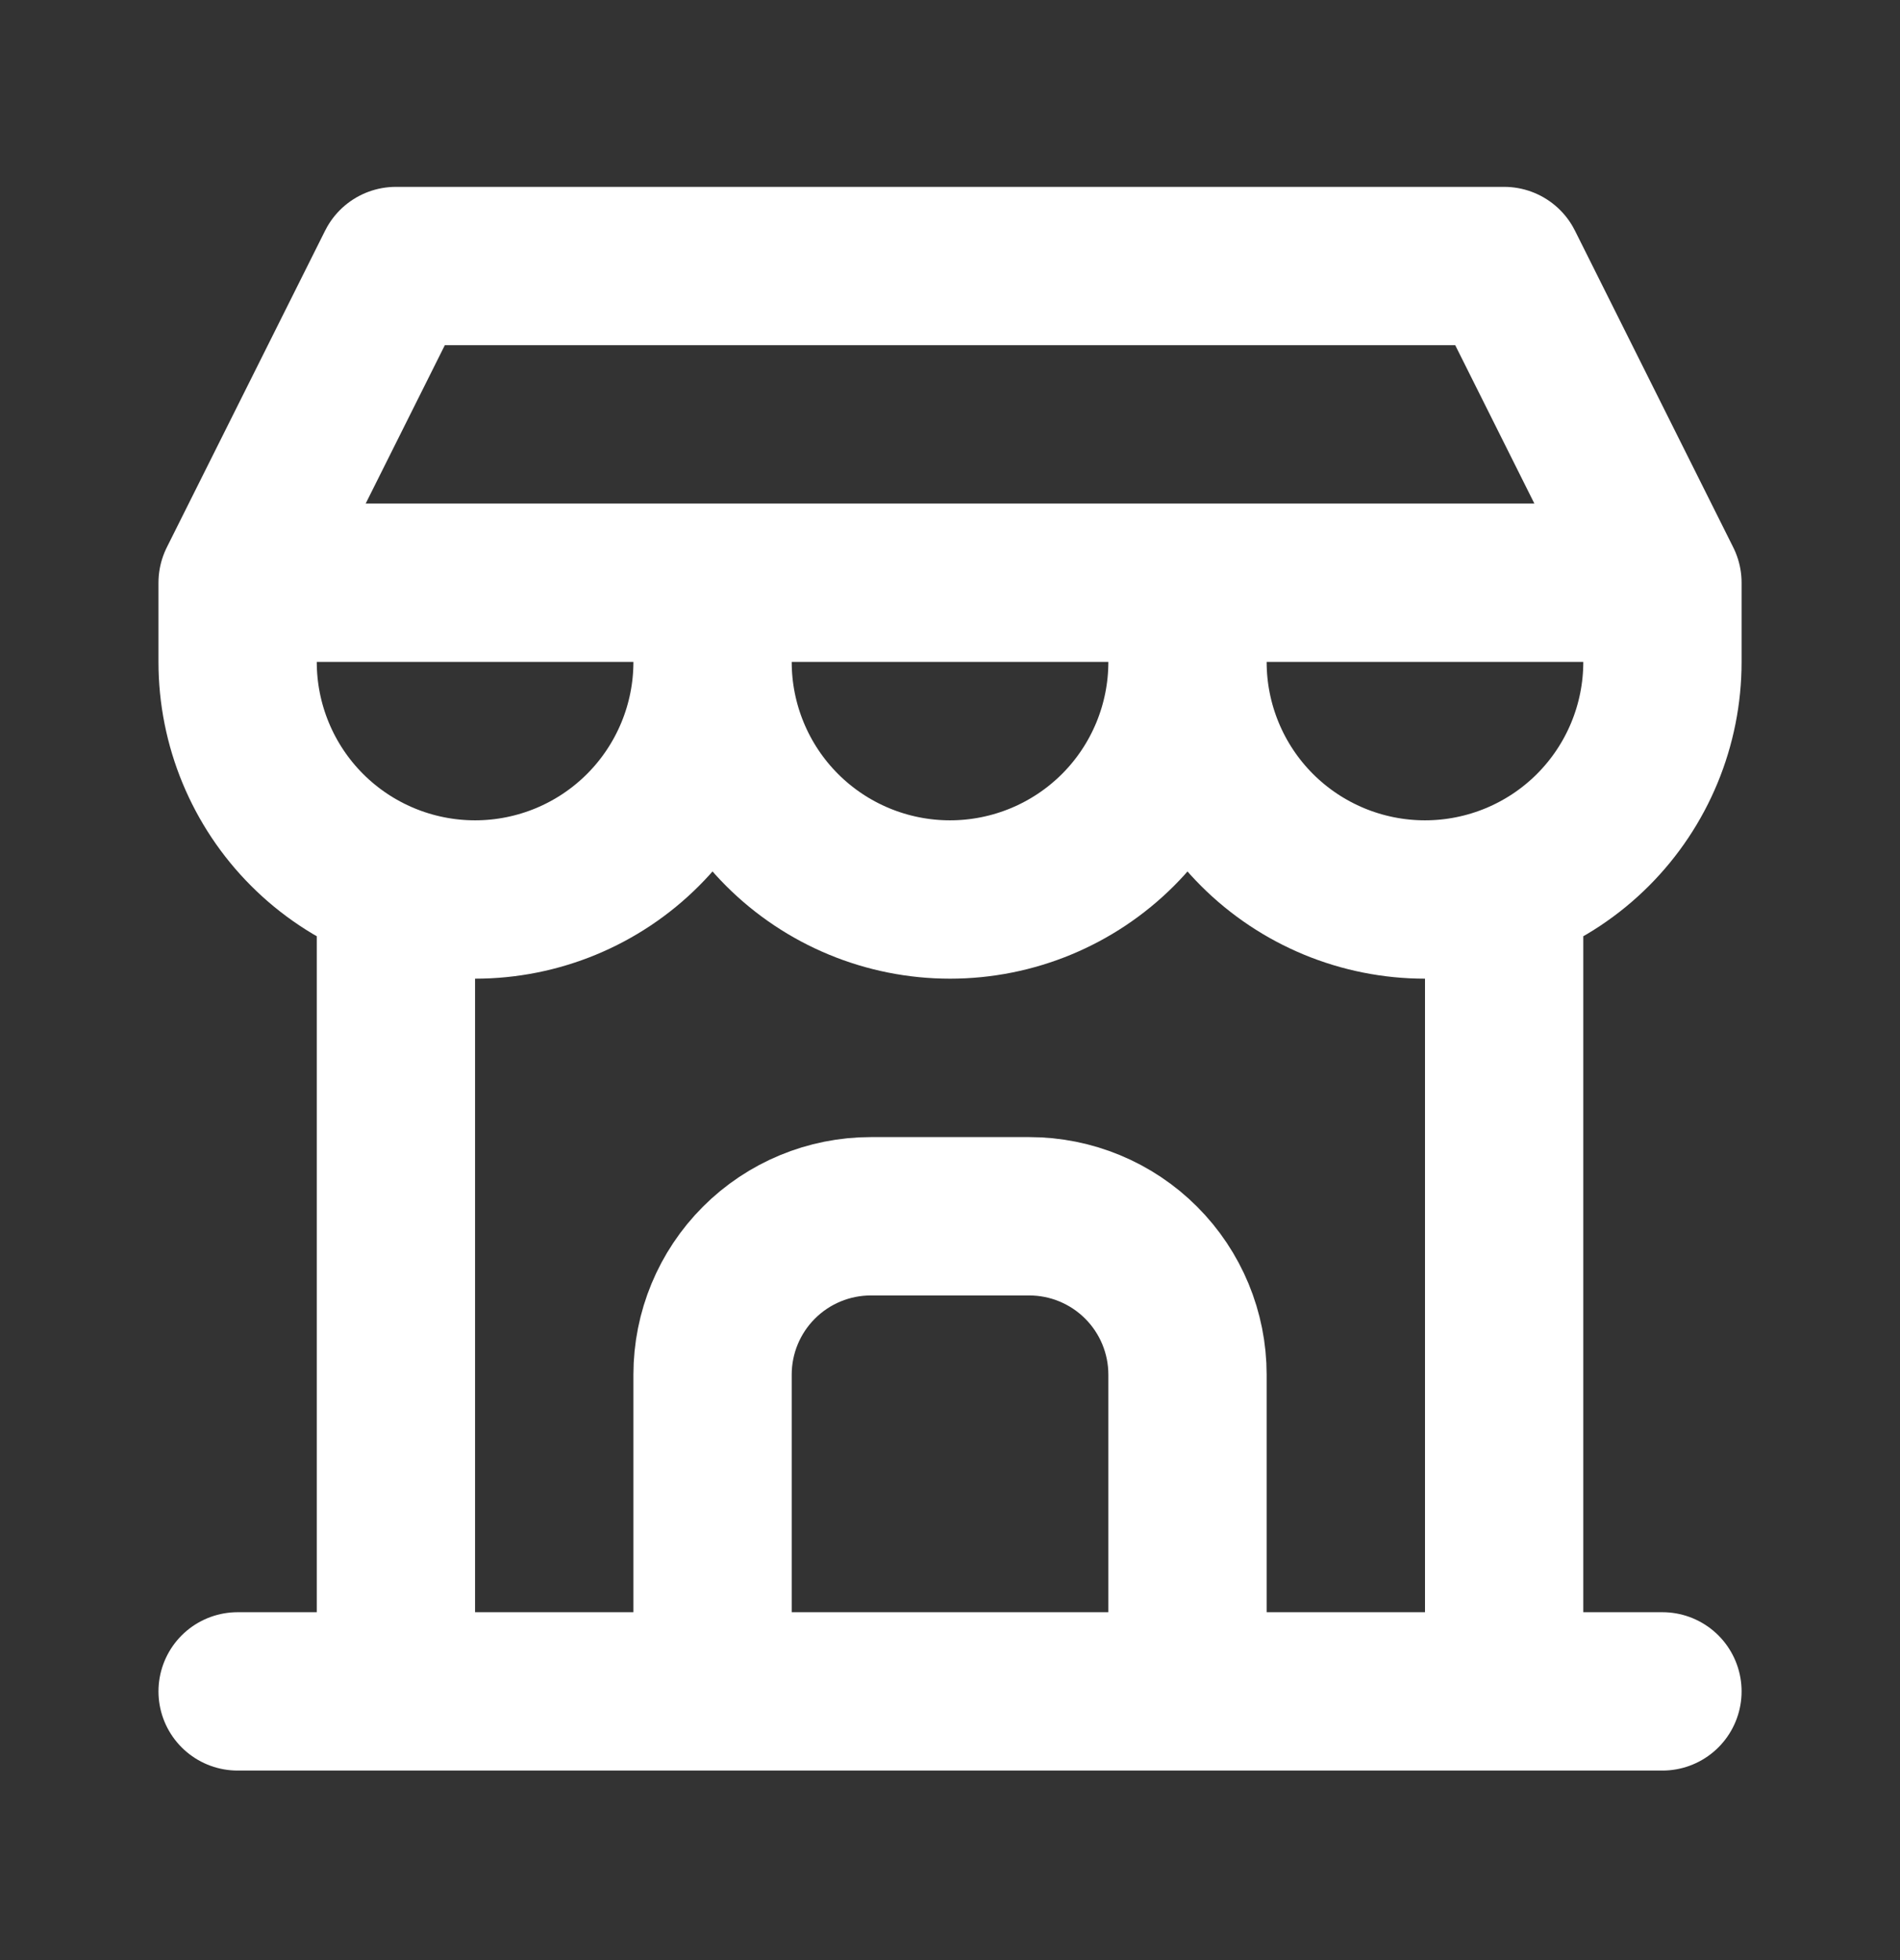 <svg width="32" height="33" viewBox="0 0 32 33" fill="none" xmlns="http://www.w3.org/2000/svg">
<rect x="0" y="0" width="32" height="33" fill="#333333" stroke="none"/>
<path d="M4.002 28.476H27.999M4.002 9.811V11.145C4.002 12.205 4.423 13.223 5.173 13.973C5.923 14.723 6.941 15.144 8.001 15.144C9.062 15.144 10.079 14.723 10.829 13.973C11.579 13.223 12.001 12.205 12.001 11.145M4.002 9.811H27.999M4.002 9.811L6.668 4.479H25.333L27.999 9.811M12.001 11.145V9.811M12.001 11.145C12.001 12.205 12.422 13.223 13.172 13.973C13.922 14.723 14.94 15.144 16 15.144C17.061 15.144 18.078 14.723 18.829 13.973C19.579 13.223 20 12.205 20 11.145M20 11.145V9.811M20 11.145C20 12.205 20.421 13.223 21.171 13.973C21.922 14.723 22.939 15.144 24 15.144C25.06 15.144 26.078 14.723 26.828 13.973C27.578 13.223 27.999 12.205 27.999 11.145V9.811M6.668 28.476V14.944M25.333 28.476V14.944M12.001 28.476V23.143C12.001 22.436 12.282 21.758 12.782 21.258C13.282 20.758 13.96 20.477 14.667 20.477H17.334C18.041 20.477 18.719 20.758 19.219 21.258C19.719 21.758 20 22.436 20 23.143V28.476" stroke="white" stroke-width="2.666" stroke-linecap="round" stroke-linejoin="round"/>
</svg>
